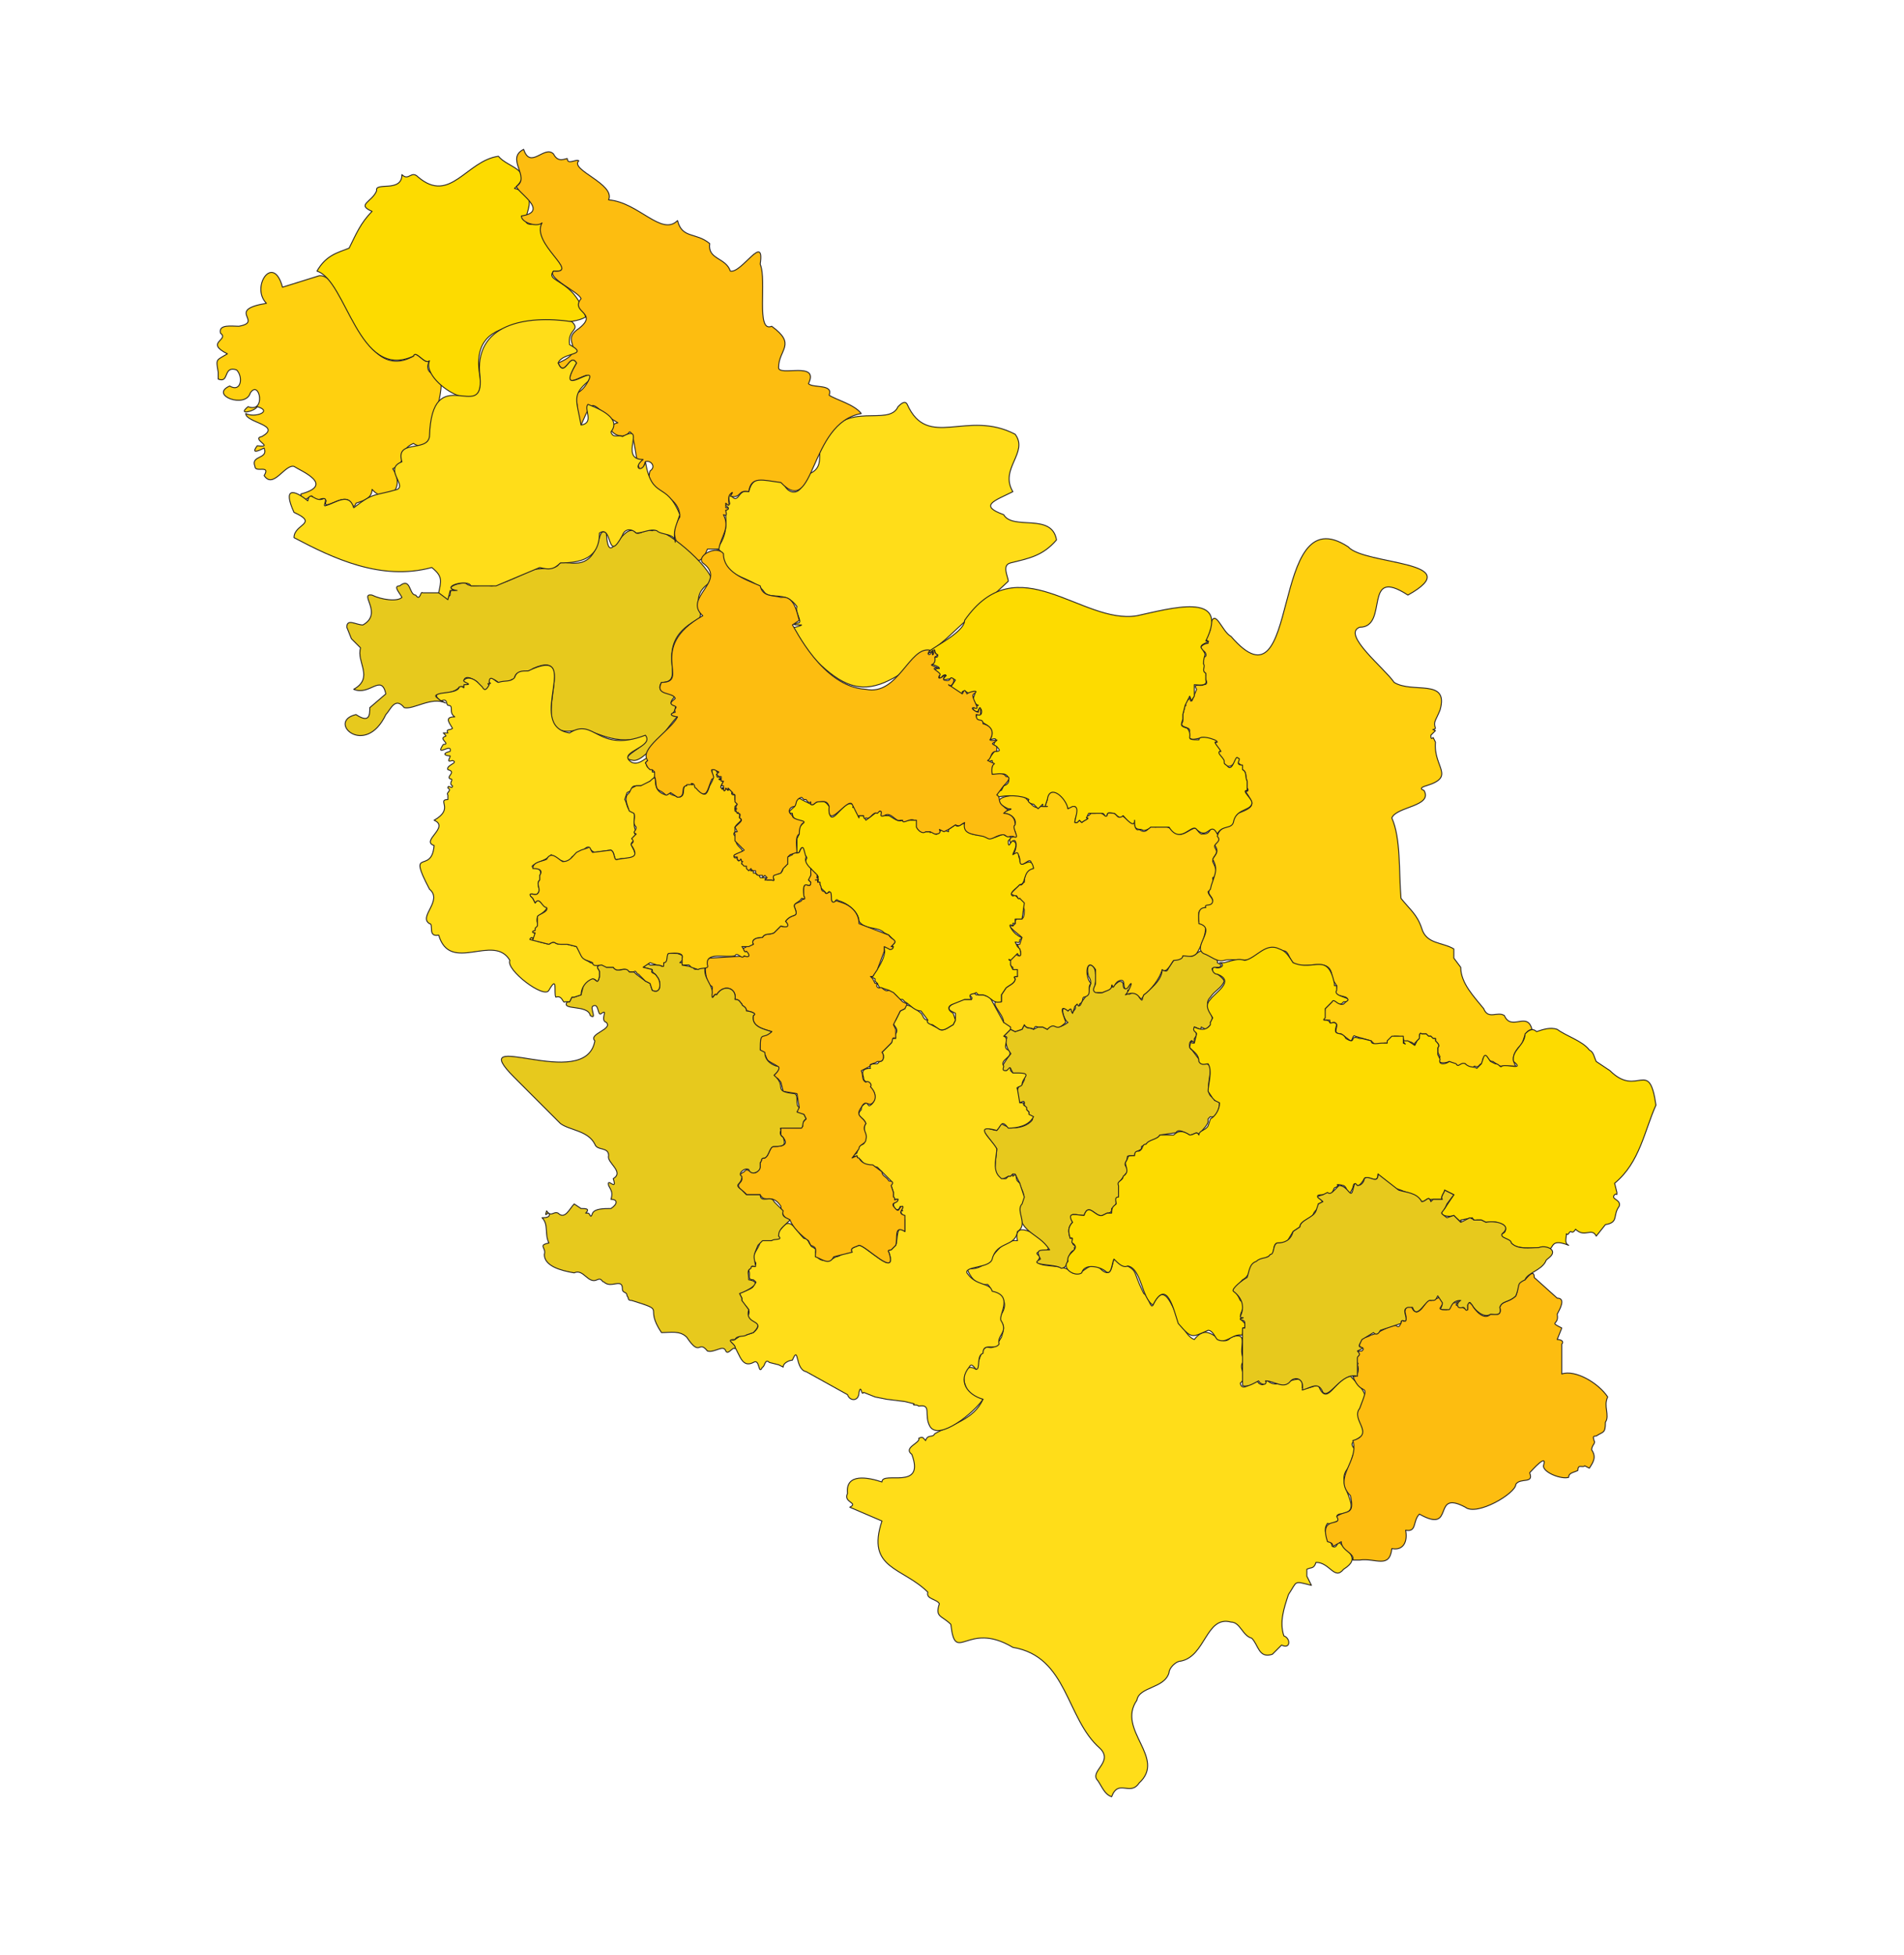 <?xml version="1.0" encoding="UTF-8"?>
<!-- Generated by Pixelmator Pro 3.6.10 -->
<svg width="829" height="851" viewBox="0 0 829 851" xmlns="http://www.w3.org/2000/svg">
    <g id="Landen">
        <g id="SERVIE">
            <path id="RS-38" fill="#ffdd19" stroke="#231f20" stroke-width="0.4" stroke-linejoin="round" d="M 573 680 C 572 683 571 682 569 683 L 569 686 L 571 690 C 563 688 565 688 561 694 C 559 700 557 706 559 712 C 562 713 562 718 558 716 L 554 720 C 548 722 548 716 545 713 C 541 712 540 706 536 706 C 525 703 525 721 514 723 C 512 723 509 726 509 728 C 507 735 496 734 495 740 C 486 753 508 765 496 776 C 492 782 487 774 484 782 C 481 781 480 778 478 775 C 474 771 485 767 479 761 C 464 748 465 721 441 717 C 421 705 416 725 414 707 C 410 703 407 704 409 698 C 408 696 403 696 404 693 C 393 682 377 683 384 662 L 370 656 C 374 654 367 654 369 650 C 368 641 378 643 384 645 C 384 640 403 649 397 633 C 393 630 401 628 400 626 C 402 625 402 626 403 627 C 404 624 406 626 407 624 C 414 620 424 618 428 609 C 418 609 417 591 425 596 C 430 578 430 593 436 582 C 437 579 438 576 434 574 C 438 571 439 565 434 564 C 431 562 432 561 430 559 C 425 560 422 555 421 552 C 432 554 433 539 443 540 C 441 531 451 537 455 540 C 461 547 447 543 453 547 C 448 553 463 549 467 554 C 472 556 474 547 480 553 C 484 556 484 551 485 548 C 497 554 492 551 498 563 C 500 564 501 570 502 568 C 509 553 512 580 520 583 C 527 574 531 588 536 582 C 545 579 538 588 542 592 C 538 595 544 599 540 602 C 541 607 547 599 548 602 C 551 604 550 601 552 601 C 557 606 568 595 567 604 C 569 605 572 603 574 603 C 578 613 581 600 588 599 C 602 613 587 605 594 624 C 590 628 586 627 591 632 C 588 632 589 637 587 639 C 580 646 596 658 583 659 C 581 660 583 660 583 662 C 581 662 580 664 578 663 C 575 667 580 671 580 673 C 582 674 582 672 583 671 C 586 675 593 678 585 683 C 581 688 579 680 573 680 Z"/>
            <path id="RS-37" fill="#e7c91d" stroke="#231f20" stroke-width="0.4" stroke-linejoin="round" d="M 533 427 C 532 424 523 421 531 421 C 532 420 532 420 530 419 C 531 417 525 416 524 414 C 522 413 520 417 518 416 C 517 416 515 415 514 417 L 511 418 L 509 421 C 508 423 508 423 506 422 C 506 427 500 431 498 433 C 497 434 498 437 496 434 C 494 428 491 436 491 431 C 492 431 495 428 492 428 C 491 430 489 432 489 428 C 487 425 485 431 484 428 C 485 430 482 431 480 432 C 474 433 478 428 477 424 C 477 419 472 418 474 425 C 476 428 474 429 474 432 L 471 436 C 470 439 470 437 469 437 L 468 438 C 469 439 467 440 467 441 C 466 439 467 438 465 440 C 461 436 463 444 465 445 C 458 450 460 443 456 448 L 454 447 L 452 447 L 450 448 C 448 447 447 448 446 446 L 445 448 L 442 449 L 440 448 L 439 449 L 437 451 C 440 451 437 453 438 454 C 440 462 442 455 437 463 L 436 466 C 439 467 440 464 440 465 L 441 467 L 442 468 L 446 468 L 446 470 L 445 472 C 442 473 443 477 444 480 C 446 479 446 479 446 481 L 447 483 L 448 484 C 447 486 451 486 449 488 C 446 491 440 492 436 489 L 434 492 C 432 492 429 490 428 492 L 434 500 L 433 510 C 435 512 434 514 437 513 L 439 512 L 440 512 L 441 511 L 442 511 L 444 515 C 444 517 447 520 445 522 L 444 525 C 443 537 452 536 457 544 C 452 544 451 544 453 548 C 447 551 460 550 462 552 C 466 552 464 545 468 544 C 467 542 470 542 468 542 C 466 542 468 538 466 539 C 465 536 465 534 467 532 C 465 527 468 529 472 529 C 474 523 477 530 480 529 L 482 528 C 484 528 484 527 484 526 C 486 525 486 524 486 522 C 487 521 488 521 487 519 L 487 515 L 490 511 C 493 509 489 508 490 506 C 492 503 489 503 494 503 C 494 501 496 501 497 500 L 497 499 L 499 498 C 501 496 504 496 505 494 L 512 493 C 513 491 516 493 518 494 C 520 494 521 492 522 494 C 522 493 526 490 526 488 L 526 487 L 527 486 C 530 487 531 482 531 480 C 530 478 528 480 529 478 C 524 477 527 470 527 465 C 526 461 523 465 522 461 L 519 457 C 517 456 518 451 520 454 L 520 452 C 522 450 520 449 520 447 C 521 447 523 449 523 447 L 525 448 C 526 447 529 445 527 445 C 530 442 523 438 527 434 C 529 431 532 430 533 427 Z"/>
            <path id="RS-36" fill="#ffdd19" stroke="#231f20" stroke-width="0.4" stroke-linejoin="round" d="M 450 486 L 448 485 L 448 484 L 447 483 L 447 482 C 446 481 445 481 446 480 L 444 480 L 443 474 C 442 473 445 473 445 472 C 445 469 450 467 443 467 L 441 467 L 440 466 C 440 463 439 466 438 466 C 436 466 437 465 437 464 C 435 461 442 460 439 457 C 436 456 440 452 437 451 L 440 448 C 441 446 439 445 437 445 L 431 434 L 428 433 L 425 433 L 424 432 C 420 434 424 433 423 435 L 419 435 C 417 436 411 438 414 440 L 416 441 L 416 444 L 415 446 C 413 447 411 449 409 448 C 408 447 404 446 404 444 C 402 444 402 442 401 441 C 400 440 393 435 394 439 L 392 440 L 390 444 C 387 446 392 447 390 450 C 389 451 391 452 389 452 C 387 452 389 453 388 454 L 387 455 L 386 456 L 384 458 C 385 459 385 462 383 462 L 382 463 C 380 463 378 463 379 465 C 376 465 375 466 376 469 C 376 472 380 470 379 474 C 382 475 381 480 379 481 C 378 482 378 480 377 480 C 376 481 375 481 375 483 C 372 486 376 486 377 489 C 375 492 378 494 376 497 C 377 498 375 498 374 499 L 373 502 L 371 503 C 372 504 374 502 373 504 C 375 504 375 506 377 507 L 382 508 L 388 514 L 388 516 L 389 519 L 389 522 L 391 522 L 389 524 C 389 526 391 528 392 525 L 393 527 L 392 527 L 394 531 L 394 536 C 390 532 391 540 390 542 L 388 544 C 388 544 386 544 387 545 C 391 557 377 542 374 542 C 372 543 370 543 371 545 C 368 544 366 547 364 547 C 361 549 356 550 355 545 C 356 543 353 543 353 542 C 352 541 352 539 350 539 C 346 535 344 529 340 535 C 337 535 340 539 339 539 L 332 539 L 331 540 C 331 543 327 546 328 549 C 330 549 329 552 327 551 L 326 553 C 327 555 325 557 328 557 C 329 558 330 558 328 559 C 329 561 323 562 322 563 L 323 565 L 323 566 C 323 568 327 569 326 572 C 324 576 334 575 328 580 L 325 581 L 323 581 L 320 583 C 319 584 317 582 318 584 C 322 587 322 596 328 593 C 331 591 330 599 332 595 C 333 595 333 591 335 593 L 339 594 L 341 595 C 341 593 344 592 345 592 C 348 585 346 596 351 597 L 369 607 C 370 610 374 610 374 606 C 375 602 375 608 376 606 L 381 608 L 386 609 L 394 610 L 398 611 C 397 612 399 611 400 612 C 406 611 402 616 405 621 C 409 627 424 615 428 609 C 421 607 417 601 422 595 C 423 593 424 595 425 596 C 427 596 425 590 428 589 C 428 584 433 588 435 585 C 434 581 439 580 436 575 C 434 573 442 564 432 562 C 431 558 425 560 421 554 C 420 551 431 552 432 548 C 434 540 442 543 443 536 C 448 533 442 527 445 524 L 446 521 L 444 515 L 443 514 C 442 513 443 510 441 512 L 441 511 L 440 512 L 439 512 L 438 513 L 436 513 L 435 512 C 432 509 434 503 434 500 C 432 496 423 489 434 492 C 436 490 436 487 439 491 C 443 491 448 490 450 486 Z"/>
            <path id="RS-35" fill="#ffd00f" stroke="#231f20" stroke-width="0.4" stroke-linejoin="round" d="M 531 365 C 530 363 529 359 527 361 C 526 363 525 363 523 363 C 520 361 522 359 517 362 C 510 366 513 358 503 360 C 500 358 500 364 496 361 C 494 362 494 358 494 357 C 494 361 490 355 488 355 C 487 357 486 354 485 354 C 484 354 482 353 482 355 L 481 355 C 480 354 478 353 477 354 L 475 354 L 474 355 C 474 354 474 354 474 355 C 474 355 472 355 473 356 C 475 356 472 357 471 358 L 470 357 L 469 358 L 468 358 C 468 355 471 352 468 351 C 467 350 465 351 465 352 C 465 348 458 341 456 347 L 456 348 L 455 351 L 456 351 L 453 351 C 450 353 448 348 446 347 C 443 345 428 347 439 352 C 443 352 436 353 437 354 C 440 354 444 357 441 360 C 445 367 438 362 440 367 C 443 363 443 370 441 372 C 444 371 444 373 444 376 C 445 378 449 372 449 376 C 449 377 451 378 449 378 C 446 379 446 383 446 384 C 446 383 445 386 444 385 L 443 386 L 440 389 L 442 390 C 443 389 443 392 444 391 L 445 393 L 446 396 C 446 403 443 398 442 401 L 442 402 L 441 403 C 437 402 444 407 445 408 L 444 411 L 442 411 C 444 411 443 413 444 413 C 445 416 444 417 442 415 L 439 418 C 440 418 439 420 441 421 L 441 422 C 444 422 442 423 443 425 C 442 425 441 425 442 426 C 442 428 439 429 438 430 L 436 433 L 436 436 C 429 435 437 441 437 445 L 440 447 L 440 448 L 442 449 L 445 448 L 446 446 C 447 448 449 447 450 448 C 451 446 451 447 452 447 L 454 447 L 456 448 C 460 444 459 450 464 445 C 464 444 460 436 465 440 C 467 438 466 440 467 441 L 468 438 L 469 437 C 469 437 470 439 470 437 C 472 436 471 434 472 434 C 476 433 473 430 475 428 C 472 425 473 416 477 422 L 477 428 C 477 429 475 431 477 432 L 480 432 C 482 431 484 431 484 429 C 485 430 484 428 484 429 C 485 431 485 428 487 427 C 491 425 488 432 491 430 C 494 425 492 431 490 433 C 497 430 496 438 498 433 C 501 431 505 426 506 422 C 508 424 510 419 511 418 C 511 418 515 418 515 416 C 517 416 519 417 521 415 C 523 412 525 407 525 403 L 522 401 L 522 397 C 523 395 526 395 528 394 C 529 391 526 390 526 388 C 529 387 528 384 528 382 C 531 381 529 377 528 375 C 528 372 531 372 529 369 C 528 367 532 367 531 365 Z"/>
            <path id="RS-34" fill="#fddb00" stroke="#231f20" stroke-width="0.4" stroke-linejoin="round" d="M 450 378 C 449 371 444 380 444 374 C 443 372 444 370 441 372 C 441 371 444 367 441 366 C 440 366 439 370 439 366 C 442 363 438 365 437 363 C 434 364 431 366 429 364 C 425 363 421 364 420 359 C 420 357 417 361 416 359 L 413 361 L 413 362 L 410 361 C 408 363 408 364 406 362 L 405 362 C 405 362 405 363 405 362 L 403 362 L 400 361 C 398 360 401 356 398 357 L 393 357 C 391 358 389 356 387 355 L 384 355 C 383 355 385 353 383 353 L 381 354 L 377 357 L 376 355 L 374 355 L 373 353 L 372 351 C 371 352 371 351 372 351 C 368 345 361 364 361 351 C 359 348 358 349 356 349 C 355 349 354 351 353 350 L 349 348 C 348 347 347 348 346 349 L 346 351 C 345 352 342 354 345 354 C 345 357 348 357 350 358 L 348 360 L 348 363 L 347 365 L 347 371 C 348 372 348 370 349 369 L 350 372 C 350 372 352 373 351 374 C 350 376 352 378 353 378 C 354 379 354 381 355 380 L 355 381 C 355 381 356 382 355 381 L 356 382 L 356 383 L 355 383 L 356 383 C 357 383 355 385 357 384 L 357 386 L 358 387 L 360 389 L 361 388 C 362 389 361 392 363 393 C 364 392 364 391 365 392 C 369 393 374 397 374 401 C 377 405 382 403 385 406 L 387 407 L 389 409 C 391 411 387 411 389 412 C 388 414 386 412 386 412 L 385 412 C 385 413 385 412 385 412 L 385 413 C 386 415 383 421 381 423 C 380 424 381 425 379 425 L 381 426 L 381 427 L 382 428 L 383 430 L 384 430 L 387 431 C 388 432 391 433 391 435 L 393 435 L 394 436 C 396 437 398 440 401 440 L 404 444 C 403 445 405 446 406 446 L 409 448 C 411 449 413 447 415 446 L 416 444 L 415 441 C 413 440 412 438 415 437 L 420 435 L 423 435 C 421 432 424 433 425 432 L 426 433 L 428 433 C 432 434 432 437 436 436 L 436 433 L 438 430 C 439 429 442 428 442 426 C 441 425 442 425 443 425 L 443 422 L 441 422 L 440 420 L 440 418 C 439 418 439 417 440 418 L 443 415 C 444 417 445 416 444 413 L 443 412 L 442 410 C 443 410 444 411 444 409 C 446 408 444 408 443 407 C 441 406 438 401 441 403 C 441 401 441 402 442 402 L 442 400 C 442 401 442 400 442 400 L 445 400 L 446 393 L 444 391 C 443 392 443 389 441 390 C 439 389 442 387 443 386 L 444 385 C 447 385 445 379 450 378 Z"/>
            <path id="RS-32" fill="#fdbd10" stroke="#231f20" stroke-width="0.4" stroke-linejoin="round" d="M 395 437 L 393 436 L 392 435 L 389 432 L 387 431 C 385 432 384 429 383 430 C 383 430 381 430 382 428 L 381 428 L 380 426 L 379 425 L 380 425 L 382 422 L 385 414 L 385 412 L 387 413 C 388 414 390 412 388 412 L 389 411 C 391 409 388 409 387 407 L 374 402 C 374 397 370 394 367 393 L 364 392 C 363 393 362 393 362 391 C 362 385 360 391 359 388 C 357 388 358 386 357 385 L 357 384 L 356 384 L 356 383 L 355 383 C 358 383 355 382 356 382 C 356 382 355 382 356 382 C 357 382 355 380 356 382 L 356 381 L 353 378 L 352 379 L 353 380 L 353 381 L 352 382 L 352 383 L 353 384 C 353 388 349 381 350 390 C 351 392 349 391 349 392 C 348 393 345 393 346 395 C 348 400 345 397 342 401 C 344 403 342 404 340 403 L 337 406 C 335 407 333 406 332 408 C 329 408 327 409 328 411 L 325 412 C 324 413 323 412 324 414 L 326 416 L 309 417 C 306 418 307 426 309 429 C 312 429 308 433 310 434 C 311 434 311 432 312 433 C 315 428 321 430 320 435 C 322 435 322 436 323 437 C 323 438 325 438 325 440 C 326 440 330 441 328 442 C 327 447 333 448 336 449 C 331 453 331 447 331 458 C 334 458 333 461 335 462 C 338 464 341 464 337 468 L 337 469 C 339 469 339 470 340 471 L 341 475 L 347 476 L 348 482 C 345 484 348 485 350 485 L 351 487 L 349 489 C 352 493 340 489 340 491 L 340 494 C 343 497 343 499 337 499 C 335 499 335 503 333 504 C 331 504 332 505 331 506 L 331 508 C 328 514 326 507 324 510 C 320 512 325 512 322 515 C 320 517 325 519 325 520 L 331 520 C 333 524 336 519 340 525 C 340 528 342 531 344 531 C 345 534 349 538 352 540 L 353 542 C 356 543 355 544 355 547 C 358 548 361 551 363 547 L 371 545 C 370 543 372 543 374 542 C 377 542 391 557 387 545 C 386 544 388 544 388 544 L 390 542 C 391 539 389 533 394 536 L 394 529 C 390 528 394 526 393 525 C 391 525 392 529 389 525 C 388 523 391 524 391 522 L 390 522 C 389 523 390 521 389 521 L 389 519 L 388 516 C 389 515 389 514 387 514 C 386 512 384 512 384 510 L 380 507 C 377 507 375 506 374 504 C 372 504 375 502 371 504 L 374 500 C 374 498 377 498 377 496 C 378 493 375 492 377 489 C 376 486 372 486 375 482 C 377 478 378 482 380 480 C 382 478 381 475 379 473 C 380 472 378 470 377 471 C 375 470 376 468 375 466 L 379 464 C 378 463 381 463 382 462 L 383 462 C 385 462 385 459 384 458 L 386 456 L 387 455 L 388 454 C 389 453 388 451 390 452 L 390 448 L 389 446 L 392 440 L 394 439 L 395 437 Z"/>
            <path id="RS-31" fill="#e7c91d" stroke="#231f20" stroke-width="0.4" stroke-linejoin="round" d="M 351 487 L 350 485 L 347 484 L 348 482 C 346 481 348 477 346 476 C 336 475 343 473 337 468 L 338 467 C 339 466 340 464 338 464 C 335 463 333 461 333 458 L 331 457 C 331 448 332 453 336 449 C 333 448 327 447 328 442 C 330 441 326 440 325 440 C 325 438 323 438 323 437 C 322 436 322 435 320 435 C 321 430 315 428 312 433 C 311 432 310 436 310 433 C 311 429 306 426 307 421 C 305 421 302 423 302 421 L 297 420 L 297 419 L 296 419 L 297 418 C 297 416 298 416 295 415 C 291 415 290 414 290 418 L 288 419 C 289 421 289 421 287 420 L 283 420 C 282 419 281 420 280 421 L 284 422 C 284 424 285 423 286 425 C 288 427 288 433 284 431 L 283 428 L 281 427 L 277 424 L 276 423 L 274 423 C 273 420 269 424 267 421 L 264 421 C 264 420 262 419 261 420 C 259 421 261 422 261 423 L 261 425 C 260 430 259 424 256 426 L 254 429 L 253 433 L 250 434 L 249 434 L 248 436 L 247 436 C 244 440 256 437 257 442 C 260 444 257 439 258 438 C 261 436 260 443 262 441 C 265 439 261 444 264 445 C 267 448 256 450 259 453 C 255 476 201 446 224 469 L 244 489 C 248 492 256 492 259 498 C 260 501 265 499 265 503 C 264 506 272 510 267 513 C 269 519 264 512 265 516 C 266 518 267 519 266 522 C 269 522 269 524 266 526 C 263 526 259 526 258 528 C 257 531 257 528 256 528 L 255 528 C 257 526 255 526 253 526 L 250 524 C 248 526 246 531 243 528 C 241 527 240 530 238 527 C 237 530 238 528 239 528 C 240 530 237 530 236 530 C 239 533 237 537 239 541 C 234 542 238 543 237 546 C 237 551 244 553 250 554 C 254 552 256 559 260 557 C 262 556 262 558 263 558 C 266 561 271 556 271 561 C 271 563 273 562 273 564 C 274 565 273 566 275 566 C 291 571 280 568 288 580 C 292 580 296 579 299 582 C 305 591 304 583 308 588 C 311 589 315 585 316 588 C 317 590 319 586 320 587 C 321 585 315 583 320 583 C 321 581 324 582 325 581 L 328 580 C 334 574 324 577 326 570 L 323 566 L 323 565 L 322 563 C 325 562 333 558 326 557 C 326 554 325 553 327 552 C 327 550 329 552 329 551 C 328 546 328 547 330 542 L 332 540 L 336 540 C 337 539 341 540 339 538 C 339 535 341 534 344 531 C 343 530 340 530 341 527 L 337 523 C 336 520 331 524 331 520 L 325 520 L 323 518 C 319 515 323 516 323 512 C 321 511 324 508 326 509 C 327 512 331 510 331 508 L 331 506 C 332 505 331 504 333 504 C 335 503 335 499 337 499 C 342 499 342 498 341 495 C 341 495 339 494 340 492 C 340 492 340 491 340 492 C 340 491 339 491 341 491 L 349 491 C 350 490 349 488 351 487 Z"/>
            <path id="RS-26" fill="#ffdd19" stroke="#231f20" stroke-width="0.4" stroke-linejoin="round" d="M 460 235 C 458 223 441 231 437 224 C 426 220 433 218 441 214 C 435 204 448 197 442 189 C 421 178 404 196 395 176 C 394 174 392 176 391 177 C 387 186 368 174 360 191 C 353 195 362 204 350 207 C 350 216 343 216 341 210 C 333 209 328 206 326 214 C 322 213 322 217 320 217 C 317 216 320 213 318 215 C 316 216 319 221 317 219 C 316 219 316 218 316 220 C 317 221 318 221 316 222 L 316 224 C 316 227 317 233 312 239 C 315 239 314 244 316 247 C 321 252 329 252 333 258 C 336 261 342 257 347 264 C 346 266 349 270 348 271 C 344 272 346 272 349 272 C 348 273 343 273 344 275 C 371 307 379 306 412 278 L 439 253 C 439 251 436 246 440 245 C 448 243 454 242 460 235 Z"/>
            <path id="RS-25" fill="#ffd00f" stroke="#231f20" stroke-width="0.4" stroke-linejoin="round" d="M 192 164 C 187 163 185 161 187 157 C 185 159 181 152 180 155 C 157 168 151 119 139 120 L 123 125 C 119 110 109 125 116 132 C 98 135 115 140 104 142 C 101 142 95 141 96 145 C 100 148 89 149 99 154 C 94 157 94 156 95 162 L 95 165 C 100 167 97 159 103 161 C 106 164 105 171 100 168 C 91 172 107 178 109 171 C 113 165 116 180 108 177 C 103 181 111 179 112 177 C 119 179 111 182 107 180 C 107 184 123 185 114 190 C 109 191 120 195 112 194 C 109 198 113 196 115 195 C 117 200 109 198 111 203 C 111 206 118 202 115 207 C 119 213 124 202 128 203 C 131 205 146 211 131 215 C 131 221 135 215 136 216 C 137 220 141 215 142 218 C 140 223 149 215 152 218 C 153 219 154 222 155 219 C 158 218 162 217 162 213 C 168 220 177 213 171 204 C 178 201 173 196 180 193 C 183 195 185 194 187 191 C 188 183 193 173 192 164 Z"/>
            <path id="RS-24" fill="#fddb00" stroke="#231f20" stroke-width="0.4" stroke-linejoin="round" d="M 255 138 C 250 121 237 123 241 118 C 253 119 232 106 236 97 C 219 101 240 86 224 82 C 233 74 221 73 217 68 C 203 70 196 89 182 77 C 179 74 178 79 175 76 C 175 84 163 79 164 83 C 162 88 155 89 162 92 C 157 97 155 102 152 108 C 147 110 142 111 138 118 C 151 122 156 166 180 155 C 181 152 185 159 187 157 C 183 166 212 184 209 164 C 203 132 243 145 255 138 Z"/>
            <path id="RS-23" fill="#fdbd10" stroke="#231f20" stroke-width="0.4" stroke-linejoin="round" d="M 375 180 C 372 176 364 174 361 172 C 363 167 354 169 352 167 C 357 157 339 164 339 160 C 339 152 347 150 336 142 C 329 145 334 122 331 115 C 333 101 323 119 318 118 C 316 112 308 113 309 106 C 303 101 297 104 295 96 C 288 103 278 88 265 87 C 268 80 248 74 252 70 C 251 69 247 72 247 69 C 246 69 243 71 241 67 C 237 63 231 74 228 65 C 220 69 231 77 225 81 C 224 83 240 92 227 94 C 227 97 234 99 236 97 C 231 106 253 119 241 118 C 238 121 252 127 253 130 C 248 136 261 136 252 143 C 243 149 257 152 243 158 C 246 165 248 153 251 158 C 241 175 260 157 256 166 C 255 168 253 171 249 172 C 253 174 250 181 253 185 C 259 171 257 177 269 184 C 261 186 271 193 274 188 C 277 187 277 214 281 201 C 283 200 286 203 283 205 C 280 215 296 214 296 225 C 292 231 293 237 300 241 C 304 246 306 244 308 239 L 313 239 C 314 233 318 230 315 224 C 317 225 316 223 316 222 C 317 222 318 221 316 221 L 316 219 C 319 222 316 217 318 215 C 320 213 318 216 318 216 C 323 217 321 213 326 214 C 327 207 332 209 340 210 C 355 226 352 184 375 180 Z"/>
            <path id="RS-22" fill="#e7c91d" stroke="#231f20" stroke-width="0.4" stroke-linejoin="round" d="M 310 253 C 310 247 288 228 284 231 C 280 230 278 234 276 231 C 270 229 265 248 264 232 C 259 228 263 247 248 245 C 246 245 244 244 243 246 C 241 248 236 247 232 248 C 227 250 220 254 214 255 C 210 254 205 256 203 254 C 201 253 192 256 199 257 C 197 257 196 256 196 259 C 194 261 195 261 193 258 L 184 258 C 183 257 183 262 181 259 C 178 259 179 251 174 255 C 171 255 174 258 175 260 C 173 262 166 261 162 259 C 156 258 167 267 158 272 C 155 272 151 269 151 273 L 153 278 L 157 282 C 155 288 163 295 154 300 C 161 303 166 293 168 302 L 161 308 C 161 311 161 315 155 311 C 142 314 159 330 168 311 C 170 309 172 303 176 308 C 180 309 188 303 194 306 C 183 300 196 304 200 299 C 202 299 206 298 202 296 C 203 293 208 297 208 297 C 208 299 210 301 212 300 C 214 299 212 293 217 297 L 222 297 C 222 295 225 296 224 295 C 225 291 229 294 232 291 C 254 281 227 322 250 318 C 259 316 264 325 281 321 C 283 325 267 330 276 331 C 282 331 292 314 295 312 C 290 311 294 311 294 308 C 296 306 289 308 294 303 C 292 301 285 302 288 297 C 300 297 283 281 303 270 C 309 268 298 260 310 253 Z"/>
            <path id="RS-21" fill="#ffdd19" stroke="#231f20" stroke-width="0.4" stroke-linejoin="round" d="M 296 224 C 290 209 284 218 281 201 C 280 206 275 204 280 200 C 269 200 282 184 271 190 C 269 189 267 191 266 188 C 270 183 264 179 256 176 C 254 178 259 184 253 185 C 251 174 249 172 256 166 C 261 157 241 175 251 158 C 248 153 246 165 243 158 C 245 153 257 155 248 150 C 247 143 253 144 249 140 C 229 137 206 141 209 164 C 211 185 188 156 187 190 C 186 197 172 191 175 201 C 167 204 177 211 173 213 C 163 216 163 214 154 221 C 152 214 146 219 142 220 C 140 221 143 217 141 217 C 137 219 135 213 134 218 C 128 213 123 212 128 223 C 139 228 128 228 128 234 C 145 243 166 253 188 247 C 193 251 192 253 191 258 L 195 261 L 196 257 L 198 257 C 192 255 204 252 205 255 L 216 255 L 235 247 C 239 248 241 248 244 245 C 253 245 261 243 261 232 C 267 228 264 246 271 233 C 272 230 275 230 277 232 C 280 232 283 230 286 231 C 288 233 294 232 294 236 C 293 231 294 230 296 224 Z"/>
            <path id="RS-19" fill="#ffd00f" stroke="#231f20" stroke-width="0.4" stroke-linejoin="round" d="M 667 448 C 665 440 658 449 655 442 C 652 440 648 444 646 439 C 642 434 636 428 636 421 L 633 417 L 633 413 C 628 410 621 411 619 404 C 617 398 614 396 610 391 C 609 379 610 365 606 356 C 608 351 624 351 620 344 C 617 343 621 342 621 342 C 634 338 624 334 625 323 L 624 321 C 623 322 623 321 623 320 L 625 318 C 623 317 624 318 625 317 C 624 314 625 314 627 309 C 631 295 615 302 607 297 C 603 291 584 276 592 273 C 605 273 593 246 613 259 C 640 244 594 246 587 238 C 552 215 567 313 536 277 C 532 275 529 264 527 272 L 527 274 L 526 276 C 524 279 526 278 526 280 C 525 280 522 281 523 283 C 525 283 526 286 524 286 L 524 291 C 523 293 525 292 525 294 C 524 295 527 298 524 298 C 523 299 519 297 521 300 L 519 305 C 517 306 520 301 518 304 C 517 305 516 305 516 307 C 516 307 517 307 516 307 L 515 311 L 515 314 C 513 317 518 316 518 318 C 516 324 522 321 524 321 L 530 323 C 527 323 533 328 531 327 C 529 328 532 329 532 330 C 533 334 536 335 538 331 L 539 330 L 539 332 C 542 334 539 333 541 335 C 543 336 542 338 543 340 L 543 343 C 544 344 543 345 542 344 C 546 350 547 351 539 354 C 538 355 536 357 536 359 C 534 360 531 360 530 364 C 532 366 529 367 529 368 C 531 371 529 372 528 374 C 531 379 528 382 527 387 C 525 389 528 390 528 392 C 528 395 524 393 525 395 C 521 395 522 399 522 402 C 530 404 519 412 524 415 C 527 416 530 419 533 418 C 537 417 542 419 545 417 C 549 415 553 410 558 414 C 561 413 561 417 563 419 C 568 423 580 415 580 426 L 582 429 L 582 430 L 581 432 C 581 434 589 433 586 436 C 586 435 586 436 586 436 L 585 437 C 583 438 581 434 580 436 L 579 437 L 577 439 L 576 444 L 579 444 C 579 446 580 445 581 445 C 584 446 579 450 584 450 L 588 453 C 589 453 589 450 590 451 L 597 453 L 599 455 L 603 454 L 604 454 L 605 453 L 607 451 C 609 451 612 451 611 454 L 612 454 C 612 454 610 453 612 454 C 612 453 615 453 616 455 L 616 454 L 617 453 L 618 452 C 618 451 618 449 619 450 L 621 450 L 622 451 L 623 451 L 624 452 L 625 452 L 625 453 C 626 454 627 455 626 456 L 626 458 L 627 460 C 625 463 629 463 631 462 L 635 464 L 638 463 C 639 465 641 465 642 464 C 644 465 644 463 645 463 C 646 462 645 460 647 460 C 648 460 648 462 650 462 L 653 464 L 660 464 C 658 461 659 458 662 455 C 664 453 663 449 667 448 Z"/>
            <path id="RS-18" fill="#fddb00" stroke="#231f20" stroke-width="0.4" stroke-linejoin="round" d="M 721 481 C 718 460 713 478 701 466 L 695 462 C 694 460 694 458 692 457 C 689 453 682 451 678 448 C 675 447 672 448 669 449 C 667 447 665 449 664 450 C 664 455 658 457 659 462 C 664 466 656 463 654 464 C 653 465 653 463 651 463 L 649 462 C 648 461 647 458 646 460 L 645 463 L 643 465 C 642 464 640 465 638 463 C 636 462 635 465 634 463 L 631 462 C 630 463 626 464 627 461 L 626 459 L 626 456 C 627 455 626 454 625 453 L 625 452 L 624 452 L 623 451 L 622 451 L 621 450 L 619 450 C 618 449 618 451 618 452 L 617 453 L 616 455 L 613 453 L 611 453 C 611 454 613 455 611 454 L 611 451 L 606 451 L 604 453 L 604 454 L 602 454 C 600 454 597 455 597 453 L 593 452 L 592 452 C 587 450 591 455 586 452 C 584 448 580 452 582 446 C 581 444 579 446 579 445 C 578 443 575 445 577 443 L 577 439 L 580 436 C 581 434 583 439 585 436 L 586 436 C 590 434 580 434 582 431 L 582 429 L 581 429 L 581 428 C 578 414 572 423 563 419 C 561 416 560 414 557 413 C 551 410 547 417 542 418 C 539 417 537 418 533 419 L 531 419 C 534 420 531 422 529 421 C 527 421 528 424 530 424 C 538 427 529 432 527 435 C 524 438 527 441 528 443 L 527 445 L 527 446 C 525 449 522 448 520 447 C 519 449 521 449 521 450 L 520 454 L 519 454 C 519 451 518 455 518 456 C 520 458 522 459 522 462 C 523 464 525 463 526 463 C 528 466 526 472 526 475 L 528 478 L 529 479 L 531 480 C 531 483 529 486 527 487 L 526 490 C 525 492 522 492 522 494 C 521 492 520 494 518 494 C 515 492 513 492 511 494 L 505 494 C 504 496 500 496 499 498 C 497 498 498 500 496 501 C 495 501 494 501 494 503 C 490 503 492 503 490 506 C 490 508 492 510 489 512 C 489 514 486 514 487 516 L 487 521 C 485 521 486 523 486 524 C 485 525 484 525 484 528 L 482 528 L 480 529 C 477 530 474 523 472 529 C 469 529 464 527 467 532 C 465 534 465 536 466 539 C 468 538 466 541 467 541 C 471 544 464 545 465 549 C 462 552 468 556 471 554 C 472 550 478 551 481 553 C 484 556 484 550 485 548 C 487 550 489 552 491 551 C 497 552 497 565 502 568 C 508 556 511 570 513 576 C 519 583 519 582 526 579 C 528 579 529 582 530 583 C 534 585 536 581 540 581 C 542 582 540 577 542 578 L 542 576 L 540 574 L 541 573 C 538 573 544 568 540 566 C 537 559 535 564 541 557 C 545 555 544 550 548 549 L 554 546 C 555 545 554 542 556 541 L 560 541 L 563 536 L 566 534 C 566 531 571 531 572 528 C 573 526 575 526 574 524 L 576 523 C 574 521 572 520 576 520 L 578 520 C 580 520 580 519 581 517 C 584 516 581 515 585 516 C 587 517 586 520 588 519 L 589 517 C 590 512 590 520 594 513 C 595 511 600 516 600 511 L 603 514 L 607 517 L 610 518 C 612 519 617 520 619 523 C 621 523 622 520 623 523 L 623 522 L 628 522 C 627 521 629 519 629 518 L 633 520 L 629 526 C 625 529 631 530 633 529 C 634 530 637 533 636 531 L 641 530 C 642 531 641 532 643 531 L 645 531 L 647 532 C 649 532 651 531 653 533 C 655 532 657 536 654 537 C 652 539 657 539 658 541 C 660 544 668 543 672 543 C 678 546 673 538 683 542 C 681 541 682 539 682 537 C 683 538 683 536 684 536 C 685 537 686 535 686 535 C 690 539 693 534 695 538 L 699 533 C 705 532 702 529 705 525 C 706 522 701 522 703 520 C 704 519 704 521 704 519 L 703 515 C 714 506 716 492 721 481 Z"/>
            <path id="RS-17" fill="#fdbd10" stroke="#231f20" stroke-width="0.4" stroke-linejoin="round" d="M 700 608 C 696 602 686 596 680 598 L 680 585 C 681 584 680 583 678 583 L 680 578 C 674 575 679 577 678 572 C 679 570 682 565 678 565 L 668 556 C 668 552 665 556 664 557 C 659 558 662 559 660 564 C 657 567 654 566 653 569 C 654 573 651 572 649 572 C 646 575 642 570 641 568 C 640 567 639 566 639 568 L 639 570 L 634 568 C 634 567 637 566 635 566 L 634 567 L 632 567 L 630 570 C 624 570 629 569 628 566 C 627 566 627 564 626 565 L 623 566 C 621 565 620 570 617 571 C 615 571 615 569 614 568 C 613 568 611 570 612 572 C 612 573 613 575 611 575 C 610 573 610 579 608 577 C 606 576 599 581 597 581 C 594 583 593 581 592 585 C 591 587 595 586 593 588 C 589 588 594 589 590 591 C 590 593 592 593 591 594 C 592 596 591 600 589 599 C 593 609 597 600 592 613 C 588 618 599 624 589 627 C 592 636 580 643 588 651 C 590 660 586 657 582 660 C 585 665 574 659 578 671 C 583 672 577 675 584 671 C 584 675 590 676 589 679 L 592 679 C 599 678 605 683 606 674 C 611 675 613 671 612 666 C 617 667 615 662 618 659 C 634 668 623 648 638 656 C 643 660 660 650 660 646 C 662 643 668 646 666 641 C 667 640 674 632 672 638 C 672 641 680 644 683 643 C 683 641 685 641 687 640 C 687 637 689 639 690 638 L 692 639 C 694 636 695 634 693 631 C 693 629 695 628 694 627 C 694 626 693 625 695 625 C 698 623 699 624 699 619 C 701 616 698 612 700 608 Z"/>
            <path id="RS-16" fill="#e7c91d" stroke="#231f20" stroke-width="0.4" stroke-linejoin="round" d="M 676 545 C 676 543 672 542 670 543 C 666 543 661 544 658 541 C 658 539 653 539 654 537 C 659 533 651 531 647 532 L 645 531 L 642 531 C 641 531 642 531 642 531 L 640 530 L 636 532 L 633 529 L 630 530 C 626 527 628 529 630 524 L 633 520 L 629 518 C 629 519 627 521 628 522 L 624 522 L 623 523 C 622 520 621 523 619 523 C 617 519 612 519 609 518 L 600 511 C 600 516 596 511 594 513 C 594 514 593 516 591 516 C 590 515 590 514 589 518 C 588 522 587 516 583 516 C 582 515 582 516 583 516 L 581 518 C 580 519 579 520 578 519 L 576 520 C 572 521 574 521 576 523 L 574 524 L 573 527 C 572 530 566 531 566 534 L 563 536 C 562 540 559 541 556 541 C 554 542 555 546 553 546 C 552 548 549 547 547 549 C 544 550 544 553 543 556 C 541 557 536 561 537 562 C 541 565 542 569 540 573 C 540 574 543 573 540 574 C 540 575 542 574 542 576 L 542 578 L 541 578 L 541 603 C 543 604 546 602 548 601 C 549 603 552 603 551 601 C 555 601 559 605 562 601 C 564 599 568 600 567 605 C 571 604 574 601 576 606 C 579 609 584 597 591 599 L 591 591 C 591 590 593 590 591 588 L 593 587 C 594 586 591 587 592 585 L 593 583 L 598 580 C 599 581 600 581 601 579 L 610 576 C 610 574 611 575 612 575 C 613 573 610 570 613 569 L 615 569 C 617 575 621 565 623 566 C 625 566 625 566 626 564 L 628 567 C 628 570 625 570 631 570 C 632 569 632 566 636 566 C 634 567 634 570 637 569 C 638 569 638 571 639 570 L 639 568 C 640 566 640 567 641 568 C 642 570 646 574 649 572 C 651 572 654 573 653 569 C 654 566 657 567 660 564 C 662 559 660 559 664 557 C 665 554 671 553 673 549 C 673 548 676 547 676 545 Z"/>
            <path id="RS-15" fill="#ffdd19" stroke="#231f20" stroke-width="0.4" stroke-linejoin="round" d="M 286 337 L 285 336 L 284 336 L 284 335 L 283 334 C 281 334 282 333 281 332 L 282 331 C 283 327 278 335 274 331 C 270 327 285 325 281 320 C 260 328 259 312 248 319 C 228 316 255 280 230 292 C 227 292 225 292 224 295 C 222 297 220 296 217 297 C 216 297 213 293 213 297 C 215 298 211 297 213 298 C 212 300 211 301 210 299 L 208 297 C 207 296 204 294 202 296 C 201 297 207 298 202 298 C 202 301 202 298 200 299 C 199 303 185 300 192 305 C 195 304 194 306 195 307 C 198 307 195 310 198 312 C 193 312 196 315 197 317 C 196 318 194 317 195 319 L 193 319 C 195 321 194 320 193 321 C 192 322 196 324 193 324 C 189 330 197 323 196 327 C 192 328 194 329 196 329 C 196 330 194 332 197 331 C 200 332 194 333 195 335 C 199 336 194 338 196 339 C 198 339 195 341 197 342 C 197 344 195 341 195 343 C 197 344 194 345 195 346 L 195 348 C 190 348 198 352 189 357 C 196 360 183 366 189 368 C 188 381 177 368 187 387 C 193 392 182 399 187 402 C 189 402 186 408 191 407 C 196 424 215 406 222 418 C 220 422 237 435 239 431 C 243 424 241 432 242 434 C 245 433 245 437 246 436 L 248 436 L 249 434 L 250 434 L 253 433 C 253 430 255 427 258 426 C 260 426 260 429 261 425 L 261 423 C 261 422 259 421 261 420 L 257 419 C 256 418 254 418 254 416 L 251 412 L 247 411 L 244 411 C 241 411 242 409 239 411 L 235 410 L 232 409 C 230 409 232 407 232 409 L 233 408 C 235 406 230 406 233 405 C 236 402 233 403 234 399 C 235 398 239 396 238 394 C 236 395 235 390 233 393 L 232 391 L 231 390 C 231 388 233 390 234 389 C 236 387 233 385 235 383 L 235 381 C 236 380 235 378 234 378 C 227 377 238 375 240 372 C 243 374 247 377 249 373 L 252 371 L 254 370 C 257 367 256 370 259 371 L 266 370 C 268 371 267 375 269 374 C 273 373 278 375 276 370 C 275 368 274 367 276 366 L 276 364 C 278 363 275 363 277 362 C 275 358 277 356 276 353 C 273 354 273 349 272 348 L 273 345 L 275 344 C 275 342 276 342 278 342 L 280 342 L 282 341 L 283 340 L 284 340 L 285 338 L 286 337 Z"/>
            <path id="RS-14" fill="#ffd00f" stroke="#231f20" stroke-width="0.4" stroke-linejoin="round" d="M 353 378 C 352 377 350 375 351 373 C 350 371 350 366 348 371 C 346 372 346 370 345 372 L 343 373 L 343 376 C 342 376 342 378 341 377 C 341 383 335 378 337 383 L 334 383 L 333 382 C 334 382 333 382 333 382 L 331 382 C 330 379 330 382 329 380 L 328 380 L 328 378 L 327 379 L 326 378 L 326 377 L 325 377 L 324 376 C 322 376 323 376 324 375 L 323 375 L 323 374 C 322 373 322 376 321 374 L 321 373 C 320 374 319 373 320 372 C 328 370 318 369 321 364 C 319 364 319 362 321 362 L 320 362 L 320 360 C 321 358 324 357 322 356 L 322 354 C 321 354 322 354 322 354 L 320 353 L 320 351 L 321 350 L 320 348 L 320 346 C 319 346 318 346 319 344 L 318 344 L 317 343 C 317 344 317 344 317 343 L 317 344 L 316 343 C 316 344 315 345 315 343 C 313 344 316 343 315 343 C 316 342 313 344 314 342 C 314 342 315 342 314 342 L 315 340 L 314 339 C 314 340 312 339 314 339 L 313 338 C 314 338 312 338 313 338 C 312 339 312 337 312 337 L 313 336 L 312 336 L 312 335 L 310 335 L 310 338 C 311 339 310 340 309 342 C 308 345 307 348 304 343 C 302 343 303 342 302 341 C 301 340 302 343 301 341 C 295 341 300 347 295 347 C 294 346 291 346 292 345 L 290 346 C 282 344 288 335 283 340 L 281 341 L 279 342 L 277 342 L 275 343 L 274 345 L 273 346 C 272 348 273 350 274 353 L 276 354 C 277 356 275 358 277 360 C 277 362 275 362 277 363 L 275 365 C 277 367 274 367 275 368 C 279 374 274 373 269 374 C 267 375 268 371 266 370 L 258 371 C 257 370 257 368 256 369 L 253 370 L 251 371 C 249 373 248 375 245 375 C 243 374 240 370 238 374 C 236 375 232 375 232 378 C 233 378 237 378 235 381 L 235 383 C 233 385 236 387 234 389 C 233 390 230 388 231 390 L 232 391 L 233 393 C 235 390 236 395 238 395 C 239 397 234 398 234 399 L 234 403 L 233 404 L 233 405 C 232 405 231 406 233 406 L 232 409 C 232 407 230 409 231 409 L 235 410 L 239 411 C 242 409 241 411 244 411 L 247 411 L 251 412 L 253 416 C 254 418 256 418 258 419 C 258 421 261 420 262 420 L 264 421 L 267 421 C 269 424 272 420 274 423 L 276 423 C 277 422 277 424 278 424 L 281 427 L 283 428 L 284 431 C 288 433 288 427 286 425 C 285 423 283 424 284 422 L 280 421 L 283 419 L 286 420 C 289 420 289 422 289 419 C 291 419 290 416 291 415 C 292 415 298 414 297 417 L 297 420 L 300 420 L 301 421 L 304 422 C 305 421 309 422 308 420 C 307 414 316 417 320 416 C 321 414 323 418 324 416 C 326 417 327 416 325 414 C 324 415 324 413 323 412 L 326 412 L 328 411 C 327 409 329 408 332 408 C 333 406 335 407 337 406 L 340 403 C 343 404 344 403 342 401 C 345 397 348 400 346 395 C 345 393 348 393 349 391 C 350 391 351 392 350 390 C 349 381 353 388 353 384 L 352 383 L 353 381 L 353 378 Z"/>
            <path id="RS-12" fill="#fddb00" stroke="#231f20" stroke-width="0.4" stroke-linejoin="round" d="M 545 350 C 546 348 540 344 543 344 L 543 340 C 542 338 543 336 541 335 L 541 333 C 537 333 541 330 539 330 C 538 328 537 335 535 334 C 533 332 533 333 533 331 C 532 329 530 328 531 327 C 533 328 529 324 529 323 C 533 323 522 319 522 322 C 515 322 520 321 517 317 C 514 316 514 316 515 313 L 515 311 L 516 307 L 518 303 C 519 305 518 306 520 303 L 520 298 C 521 298 526 299 525 296 L 525 293 C 523 292 525 290 524 289 C 524 284 526 286 523 282 C 522 280 529 279 525 279 C 536 257 509 265 495 268 C 471 272 443 237 420 270 C 420 276 401 284 405 284 C 407 282 405 287 406 285 L 407 283 C 407 285 409 285 408 286 C 405 286 409 288 405 289 C 406 289 411 291 408 291 C 404 292 410 292 409 295 C 410 296 410 293 412 294 C 408 298 414 294 416 296 L 414 299 C 412 297 413 299 414 300 C 417 299 418 305 419 301 C 421 300 421 303 424 301 C 426 302 421 305 426 307 C 421 308 426 311 426 309 C 427 307 428 310 427 311 C 425 311 425 311 425 313 C 429 315 434 317 431 322 C 437 320 430 325 434 325 C 436 327 435 327 433 327 L 430 331 C 429 333 431 331 432 331 C 433 335 428 338 436 337 C 439 336 441 341 437 342 L 436 344 C 435 344 433 346 434 347 C 438 346 445 346 448 348 C 447 349 449 350 450 350 L 452 352 L 454 350 L 454 351 L 456 351 L 455 351 L 456 348 C 457 341 464 347 465 352 L 467 351 L 468 351 C 470 352 468 356 468 358 L 469 358 L 470 357 L 471 358 C 472 357 475 356 473 356 L 474 354 L 480 354 C 481 354 481 356 482 355 C 482 353 484 354 485 354 C 486 354 487 357 489 355 C 490 356 494 361 494 357 C 494 360 494 361 497 361 C 498 362 500 361 501 360 L 509 360 C 514 368 519 358 521 361 C 526 366 527 357 530 363 C 532 359 536 361 537 358 C 538 352 544 353 545 350 Z"/>
            <path id="RS-11" fill="#fdbd10" stroke="#231f20" stroke-width="0.4" stroke-linejoin="round" d="M 442 359 C 442 355 439 354 437 354 C 440 351 440 354 437 351 C 434 349 436 347 434 346 L 437 342 C 438 341 441 338 438 338 C 437 336 434 337 432 337 C 431 330 436 334 430 331 C 432 330 431 327 434 327 L 434 325 C 433 324 431 324 433 323 C 436 321 432 323 431 322 C 433 319 432 316 428 315 C 428 312 425 315 425 311 C 426 311 427 312 427 310 C 427 306 426 309 426 310 C 425 310 422 308 424 308 C 428 310 422 303 424 302 C 427 300 422 301 421 302 C 420 300 420 300 419 302 L 413 298 C 414 300 417 295 414 295 C 413 297 412 296 411 296 C 410 295 413 293 411 294 C 410 295 408 296 409 294 C 411 293 403 290 409 291 C 402 288 408 291 407 286 C 410 284 407 286 407 283 C 406 282 407 285 406 285 L 406 283 C 405 286 403 285 405 283 C 396 281 391 303 377 300 C 358 299 346 273 345 272 L 348 270 C 347 267 346 259 340 260 C 337 259 332 260 331 255 C 324 252 315 249 315 241 C 312 237 303 242 306 245 C 317 253 297 260 306 268 C 281 282 301 297 288 297 C 285 303 293 301 294 304 C 293 305 291 306 293 307 C 296 308 293 308 294 310 C 290 311 294 312 295 312 C 292 318 278 326 282 331 L 281 332 L 282 334 L 283 335 L 284 335 L 285 336 L 285 338 C 286 340 285 343 287 344 C 291 346 289 347 292 345 L 295 347 C 299 347 296 342 299 342 C 298 341 302 342 301 341 C 303 341 302 343 303 343 C 308 349 308 343 310 339 C 312 339 309 335 310 335 L 311 335 L 313 336 L 312 337 L 313 338 L 314 338 L 314 339 L 313 339 L 314 339 L 314 340 L 315 340 L 314 342 C 315 342 314 342 314 342 L 315 342 L 315 343 C 316 343 313 344 315 343 C 315 345 316 344 316 343 L 317 344 L 317 343 C 317 344 317 344 317 343 L 318 344 L 319 345 C 318 346 319 345 320 346 L 320 349 L 321 350 L 320 352 C 321 351 321 353 320 352 L 321 354 C 322 353 321 354 321 354 C 323 354 322 355 322 356 C 324 357 322 358 320 360 L 321 362 C 321 362 319 362 320 363 L 320 366 L 324 370 C 323 371 318 372 320 373 L 321 373 L 321 374 C 323 376 322 372 323 375 C 324 375 323 375 323 375 L 323 376 L 324 377 L 325 377 L 325 378 L 326 379 L 327 378 C 327 379 329 379 327 379 L 329 379 L 329 380 L 330 381 L 332 381 L 332 382 L 333 381 L 334 382 L 333 383 L 336 383 C 338 384 336 382 337 381 L 340 380 L 341 378 L 342 377 L 343 376 L 343 373 L 344 372 L 347 371 C 347 369 346 364 348 363 C 348 362 348 359 350 358 C 351 357 345 357 345 355 L 344 354 C 343 353 344 351 346 351 C 347 350 346 348 349 347 L 350 348 L 351 348 C 351 348 352 350 353 349 L 353 350 C 354 351 355 349 356 349 C 358 349 360 348 361 351 C 360 362 369 347 371 350 L 372 352 L 373 354 L 374 356 L 374 355 L 376 355 C 376 355 376 357 377 356 C 379 357 380 353 382 354 L 383 353 C 385 353 382 356 385 355 C 388 353 390 358 392 357 L 393 357 C 393 359 396 356 398 357 L 399 357 L 399 360 C 400 362 402 363 403 362 L 405 362 C 405 363 405 363 405 362 L 407 363 C 408 363 410 363 409 361 L 411 362 L 413 361 L 416 359 C 418 360 418 359 420 358 C 419 363 423 363 428 364 C 431 365 430 366 434 364 C 439 362 437 365 440 364 L 441 364 C 445 366 440 360 442 359 Z"/>
        </g>
    </g>
</svg>
